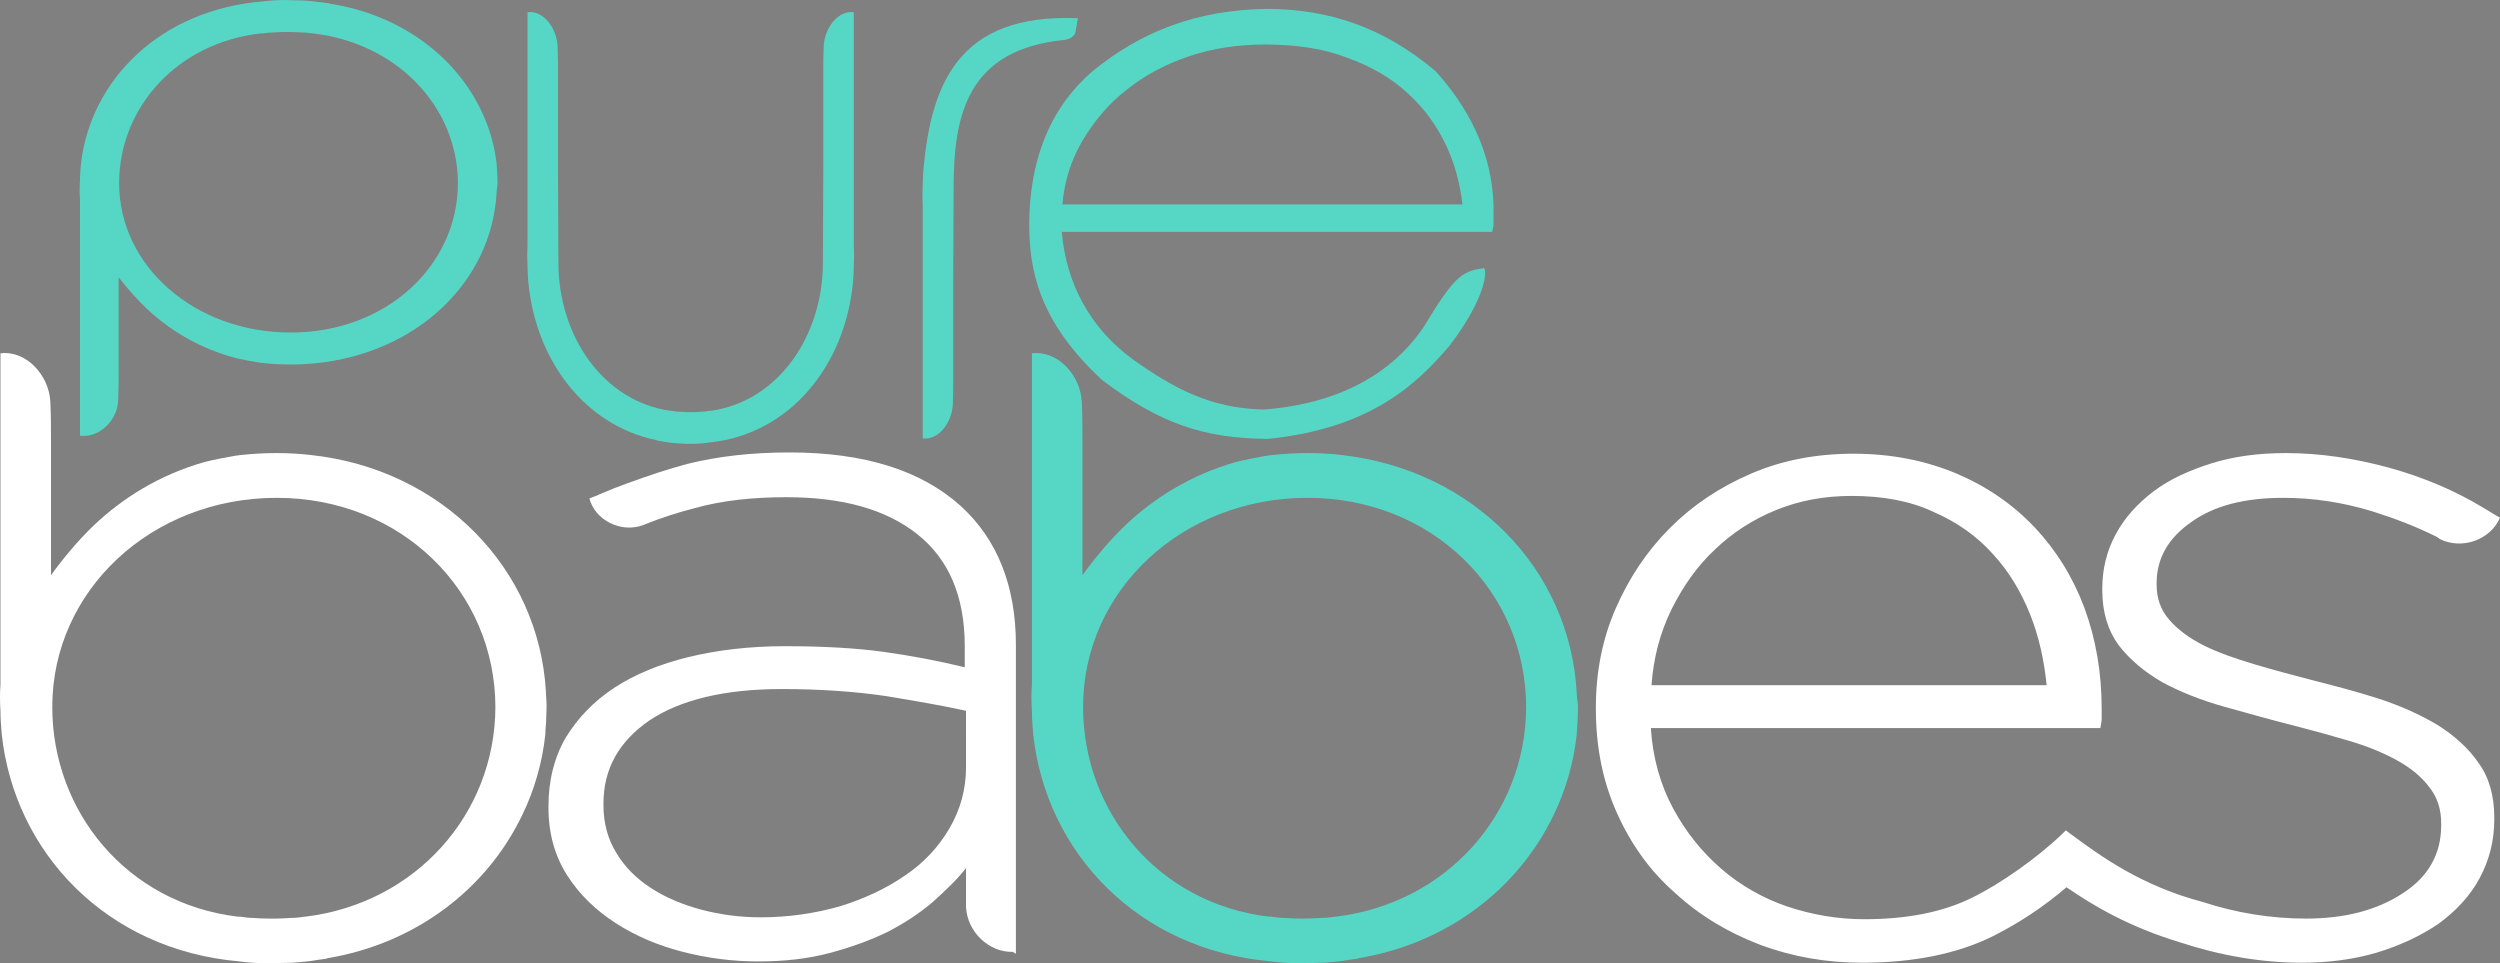 <svg enable-background="new 0 0 508.2 102.7" version="1.1" viewBox="0 0 658.85 253.88" xmlns="http://www.w3.org/2000/svg">
 <rect x="0" y="0" width="658.85" height="253.88" fill="#808080" stroke="none"/>
 <g transform="translate(0 93.042)">
  <g stroke-width="1.685">
   <path d="m143.87 93.431c0 2.528-0.169 5.056-0.337 7.415 0.337-2.359 0.506-4.887 0.337-7.415v-3.876 3.37z"/>
  </g>
  <g opacity=".997">
   <g transform="matrix(1.685,0,0,1.685,-28.184,-5.656)" fill="#56d7c6">
    <path d="m94.388-21.567c-0.841 13.787-12.387 24.859-28.139 26.502-1.3 0.143-2.6 0.214-3.976 0.214s-2.906-0.071-4.206-0.214c-0.229 0-0.459-0.071-0.688-0.071-1.3-0.214-2.523-0.429-3.747-0.714-2.676-0.714-5.123-1.714-7.341-2.929s-4.206-2.643-5.964-4.215c-1.835-1.643-3.67-3.715-5.047-5.5v14.93c0 1.5 0 2.929-0.076 4.429-0.153 3-2.906 5.786-5.964 5.429v-37.003c-0.076-0.857-0.076-1.857 0-3 0-0.857 0.076-1.714 0.153-2.572 1.529-13.144 12.464-24.073 28.445-25.359 1.147-0.143 2.37-0.214 3.594-0.214 0.076 0 1.912 0.071 2.753 0.071 0.994 0.071 1.912 0.143 2.829 0.286 0.306 0.071 0.688 0.071 0.994 0.143 0.076 0 0.229 0 0.306 0.071 10.629 1.643 19.116 7.786 23.322 16.001 1.453 2.786 2.37 5.786 2.753 8.929 0.076 1 0.153 2.072 0.153 3.143v0.214c-0.076 0.5-0.153 1-0.153 1.429zm-28.751-25.073h-0.076c-0.535-0.071-1.071-0.143-1.682-0.143 0 0-1.147-0.071-1.682-0.071h-0.841c-0.153 0-0.994 0-1.988 0.071-0.535 0-0.994 0.071-1.529 0.143h-0.306c-13.305 1.5-22.175 11.787-22.175 23.43 0 13.001 11.852 23.359 26.839 23.359 14.911 0 26.151-10.429 26.151-23.43-0.076-11.929-9.558-21.859-22.71-23.359z" stroke-width=".739" Googl="true"/>
   </g>
   <path d="m332.98 14.887c-13.899-0.302-23.73-5.603-34.392-13.198-11.403-8.282-17.634-20.206-18.768-33.62h113.44c0.171-0.854 0.341-1.566 0.341-1.993v-2.278c0.422-17.086-7.708-29.711-15.314-38.133-13.925-11.684-28.169-16.278-44.383-16.372-18.515 0.275-33.21 5.945-46.065 16.515-12.494 10.846-16.476 25.488-16.598 40.006-0.015 12.192 2.425 25.745 19.196 41.286 15.127 11.403 26.696 15.429 43.785 15.518 27.015-2.771 39.135-14.407 47.783-24.543 10.803-14.141 9.949-21.638 8.656-20.368-5.498 0.645-7.808 2.748-15.388 15.294-8.36 12.486-22.58 20.422-42.299 21.886zm-47.699-70.858c3.071-5.125 6.824-9.681 11.602-13.382 4.606-3.702 10.066-6.691 16.378-8.827 6.313-2.135 12.966-3.132 20.132-3.132 8.36 0 15.696 1.139 21.838 3.559 6.313 2.278 11.602 5.41 15.867 9.396 4.265 3.844 7.507 8.4 9.896 13.382 2.389 4.983 3.753 10.25 4.436 15.803h-105.44c0.512-5.979 2.218-11.532 5.289-16.8z" fill="#56d7c6" opacity=".99" stroke-width="1.559"/>
   <path d="m139.78-89.859c-0.25-0.003-0.503 0.015-0.758 0.053v61.754c-0.102 1.431-0.102 3.1 0 5.008 0 1.431 0.101 2.86 0.203 4.291 1.903 20.514 14.754 37.794 33.805 41.703l-0.012 0.023c0.102 0.119 0.304 0.119 0.406 0.119 0.407 0.119 0.917 0.119 1.324 0.238 1.221 0.238 2.441 0.357 3.764 0.477 0.218 0 0.57 0.016 0.861 0.023 0.82 0.063 1.653 0.096 2.486 0.096l2e-3 -0.014c0.061 0.003 0.303 0.014 0.314 0.014 1.628 0 3.255-0.119 4.781-0.357 21.266-2.146 35.818-20.386 37.854-42.322 0.102-1.431 0.203-2.86 0.203-4.291 0.102-1.907 0.102-3.577 0-5.008v-61.754c-4.07-0.596-7.734 4.053-7.938 9.06-0.102 2.503-0.102 4.887-0.102 7.391v24.916l-0.102 24.559c0 19.432-11.805 36.6-29.51 39.104h-0.406c-0.712 0.119-1.323 0.238-2.035 0.238-1.323 0.119-2.441 0.119-2.644 0.119h-0.52c-0.204 0-1.324 7.1e-5 -2.647-0.119-0.712 0-1.323-0.119-2.035-0.238h-0.406c-17.705-2.503-29.508-19.671-29.508-39.104l-0.102-24.559v-24.916c0-2.503-2e-3 -4.887-0.104-7.391-0.191-4.694-3.421-9.075-7.178-9.113z" fill="#56d7c6" stroke-width="1.101"/>
   <path d="m283.42-84.557c-0.375 1.627-2.597 2.002-2.597 2.002-25.847 2.415-29.508 19.671-29.508 39.103l-0.102 24.559v24.916c0 2.503 0 4.888-0.102 7.391-0.204 5.007-3.867 9.656-7.937 9.06v-61.754c-0.102-1.431-0.102-3.1 0-5.007 0-1.431 0.102-2.861 0.204-4.292 2.035-21.936 8.98-41.041 40.688-39.647" fill="#56d7c6" stroke-width="1.101" Googl="true"/>
   <path transform="translate(-0 -2.1063e-5)" d="m267.73 158.31v-81.393c0-15.503-4.887-27.805-14.492-36.568-10.448-9.437-25.446-14.155-45.162-14.155-9.942 0-18.874 1.011-26.962 3.033-5.056 1.348-10.111 3.033-15.166 4.887-0.169 0-0.337 0.169-0.506 0.169-2.359 0.843-4.887 1.854-7.246 2.865-0.169 0-0.337 0.169-0.337 0.169-0.843 0.337-1.685 0.674-2.528 1.011 1.517 5.729 8.257 9.1 13.987 7.078 0.337-0.169 0.506-0.169 0.843-0.337 4.213-1.685 8.426-3.033 12.976-4.213 7.246-2.022 15.335-2.865 24.098-2.865 14.829 0 26.288 3.202 34.546 9.774 8.257 6.572 12.47 16.346 12.47 29.49v5.561c-6.909-1.685-13.987-3.033-21.233-4.044s-16.009-1.517-26.12-1.517c-9.268 0-17.863 1.011-25.446 2.865-7.583 1.854-14.155 4.55-19.548 8.089-5.393 3.539-9.605 7.92-12.807 13.144-3.033 5.224-4.55 11.291-4.55 18.031v0.506c0 6.741 1.685 12.639 4.887 17.694 3.202 5.056 7.583 9.268 12.807 12.639s11.122 5.898 17.694 7.583c6.572 1.685 13.144 2.528 19.885 2.528s12.976-0.674 18.705-2.191c5.729-1.517 10.785-3.37 15.335-5.561 4.55-2.359 8.426-4.887 11.965-7.92 3.37-3.033 6.404-5.898 8.763-8.931v10.279c0.337 6.572 6.067 11.965 12.302 11.796m-12.302-48.701c0 5.898-1.517 11.291-4.381 16.177s-6.741 9.1-11.796 12.47c-4.887 3.37-10.616 6.067-17.189 8.089-6.572 1.854-13.481 2.865-20.727 2.865-5.393 0-10.616-0.674-15.672-2.022-5.056-1.348-9.437-3.202-13.313-5.729-3.876-2.528-6.909-5.561-9.1-9.268-2.191-3.539-3.37-7.752-3.37-12.47v-0.506c0-9.1 4.044-16.346 12.133-21.907 8.089-5.393 19.716-8.257 34.883-8.257 10.279 0 19.379 0.674 27.468 1.854 8.089 1.348 14.998 2.528 21.064 3.876z" fill="#fff"/>
   <path transform="translate(-0 -2.1063e-5)" d="m143.87 89.218c-1.854-32.355-27.3-58.643-62.014-62.351-2.865-0.337-5.898-0.506-8.931-0.506s-6.404 0.169-9.268 0.506c-0.506 0-1.011 0.169-1.517 0.169-2.865 0.506-5.561 1.011-8.257 1.685-5.898 1.685-11.291 4.044-16.177 6.909-4.887 2.865-9.268 6.235-13.144 9.942-4.044 3.876-8.089 8.763-11.122 12.976v-35.22c0-3.539 0-6.909-0.169-10.448-0.337-7.078-6.404-13.65-13.144-12.807v87.291c-0.169 2.022-0.169 4.381 0 7.078 0 2.022 0.169 4.044 0.337 6.067 3.37 31.007 27.468 56.79 62.688 59.823 2.528 0.337 5.224 0.506 7.92 0.506 0.169 0 4.213-0.169 6.067-0.169 2.191-0.169 4.213-0.337 6.235-0.674 0.674-0.169 1.517-0.169 2.191-0.337 0.169 0 0.506 0 0.674-0.169 23.424-3.876 42.129-18.368 51.397-37.747 3.202-6.572 5.224-13.65 6.067-21.064 0.169-2.359 0.337-4.887 0.337-7.415v-0.506c0-1.348-0.169-2.359-0.169-3.539zm-63.362 59.317h-0.169c-1.18 0.169-2.359 0.337-3.707 0.337 0 0-2.528 0.169-3.707 0.169h-1.854c-0.337 0-2.191 0-4.381-0.169-1.18 0-2.191-0.169-3.37-0.337h-0.674c-29.322-3.539-48.869-27.805-48.869-55.273 0-30.67 26.12-55.105 59.149-55.105 32.861 0 57.632 24.603 57.632 55.273-0.169 28.142-21.064 51.566-50.049 55.105z" fill="#fff"/>
   <path transform="translate(-0 -2.1063e-5)" d="m642.34 97.981c-4.55-2.696-9.774-5.056-15.503-6.909-5.729-1.854-11.628-3.37-17.526-4.887-5.224-1.348-10.279-2.696-15.335-4.213-5.056-1.517-9.437-3.033-13.144-4.887-3.707-1.854-6.741-4.044-9.1-6.741s-3.37-5.729-3.37-9.268v-0.506c0-6.404 3.033-11.796 9.1-16.009 6.067-4.381 14.155-6.404 24.266-6.404 7.92 0 15.672 1.18 23.424 3.539 5.898 1.854 11.628 4.044 17.02 6.741l0.506 0.337s0.169 0 0.169 0.169c5.898 3.033 13.481 0.337 16.009-5.561-1.011-0.506-2.022-1.18-2.865-1.685-0.506-0.337-1.18-0.674-1.685-1.011-7.246-4.381-15.503-7.92-24.603-10.448-9.268-2.528-18.368-3.876-27.3-3.876-7.078 0-13.65 0.843-19.548 2.696-5.898 1.854-11.122 4.213-15.335 7.415-4.213 3.202-7.583 6.909-9.942 11.291-2.359 4.381-3.539 9.1-3.539 14.324v0.506c0 5.729 1.517 10.616 4.381 14.492 3.033 3.876 6.909 7.078 11.628 9.774 4.718 2.528 10.279 4.718 16.346 6.404 6.067 1.685 11.965 3.37 18.031 4.887 5.224 1.348 10.111 2.696 14.661 4.044 4.55 1.348 8.763 3.033 12.47 5.056 3.707 2.022 6.572 4.381 8.594 7.078 2.191 2.696 3.202 5.898 3.202 9.605v0.506c0 7.583-3.37 13.65-10.279 18.031-6.741 4.381-15.166 6.572-25.277 6.572-9.437 0-18.537-1.517-27.3-4.381-16.009-4.213-26.794-11.965-34.714-17.863-0.506-0.337-0.843-0.674-1.348-1.011-0.169 0.169-0.337 0.337-0.506 0.506-6.909 6.741-16.852 13.65-24.098 17.189-7.752 3.876-17.357 5.729-28.479 5.729-7.078 0-13.818-1.18-20.39-3.37-6.404-2.191-12.302-5.561-17.357-9.942-5.056-4.381-9.268-9.605-12.639-15.84s-5.393-13.313-5.898-21.233h118.47c0.169-1.011 0.337-1.854 0.337-2.359v-2.696c0-9.605-1.517-18.368-4.55-26.625-3.033-8.089-7.415-15.166-13.144-21.233-5.729-6.067-12.639-10.785-20.559-14.155-8.089-3.37-17.02-5.224-27.131-5.224-9.774 0-18.705 1.685-26.962 5.224-8.257 3.539-15.335 8.257-21.401 14.324-6.067 6.067-10.785 13.144-14.324 21.233-3.539 8.089-5.224 16.852-5.224 26.12v0.337c0 10.111 1.854 19.211 5.561 27.468s8.763 15.335 15.335 21.064c6.404 5.898 13.987 10.448 22.413 13.65 8.594 3.202 17.526 4.718 26.794 4.718 13.65 0 25.109-2.359 34.377-6.909 7.078-3.539 13.65-7.92 19.548-12.976 7.078 4.887 16.515 10.448 29.827 14.492 10.785 3.539 21.57 5.393 32.186 5.393 7.078 0 13.65-0.843 19.885-2.696 6.067-1.854 11.459-4.381 16.177-7.583 4.55-3.37 8.257-7.246 10.785-11.965 2.528-4.718 3.876-9.774 3.876-15.503v-0.506c0-5.729-1.348-10.616-4.213-14.492-2.528-3.707-6.235-7.078-10.785-9.942zm-201.88-30.333c3.033-6.067 6.741-11.459 11.459-15.84 4.55-4.381 9.942-7.92 16.177-10.448 6.235-2.528 12.807-3.707 19.885-3.707 8.257 0 15.503 1.348 21.57 4.213 6.235 2.696 11.459 6.404 15.672 11.122 4.213 4.55 7.415 9.942 9.774 15.84 2.359 5.898 3.707 12.133 4.381 18.705h-104.14c0.506-7.078 2.191-13.65 5.224-19.885z" fill="#fff"/>
   <path transform="matrix(1.685 0 0 1.685 -24.656 -5.656)" d="m261.23 56.4c-1.1-19.3-16.2-34.8-36.8-37.1-1.7-0.2-3.4-0.3-5.2-0.3s-3.8 0.1-5.5 0.3c-0.3 0-0.6 0.1-0.9 0.1-1.7 0.3-3.3 0.6-4.9 1-3.5 1-6.7 2.4-9.6 4.1s-5.5 3.7-7.8 5.9c-2.4 2.3-4.8 5.2-6.6 7.7v-20.9c0-2.1 0-4.1-0.1-6.2-0.2-4.2-3.8-8.1-7.8-7.6v51.8c-0.1 1.2-0.1 2.6 0 4.2 0 1.2 0.1 2.4 0.2 3.6 2 18.4 16.3 33.7 37.2 35.5 1.5 0.2 3.1 0.3 4.7 0.3 0.1 0 2.5-0.1 3.6-0.1 1.3-0.1 2.5-0.2 3.7-0.4 0.4-0.1 0.9-0.1 1.3-0.2 0.1 0 0.3 0 0.4-0.1 13.9-2.3 25-10.9 30.5-22.4 1.9-3.9 3.1-8.1 3.6-12.5 0.1-1.4 0.2-2.9 0.2-4.4v-0.3c-0.1-0.7-0.2-1.4-0.2-2zm-37.6 35.1h-0.1c-0.7 0.1-1.4 0.2-2.2 0.2 0 0-1.5 0.1-2.2 0.1h-1.1c-0.2 0-1.3 0-2.6-0.1-0.7 0-1.3-0.1-2-0.2h-0.4c-17.4-2.1-29-16.5-29-32.8 0-18.2 15.5-32.7 35.1-32.7 19.5 0 34.2 14.6 34.2 32.8-0.1 16.7-12.5 30.6-29.7 32.7z" fill="#56d7c6" Googl="true"/>
  </g>
 </g>
</svg>
